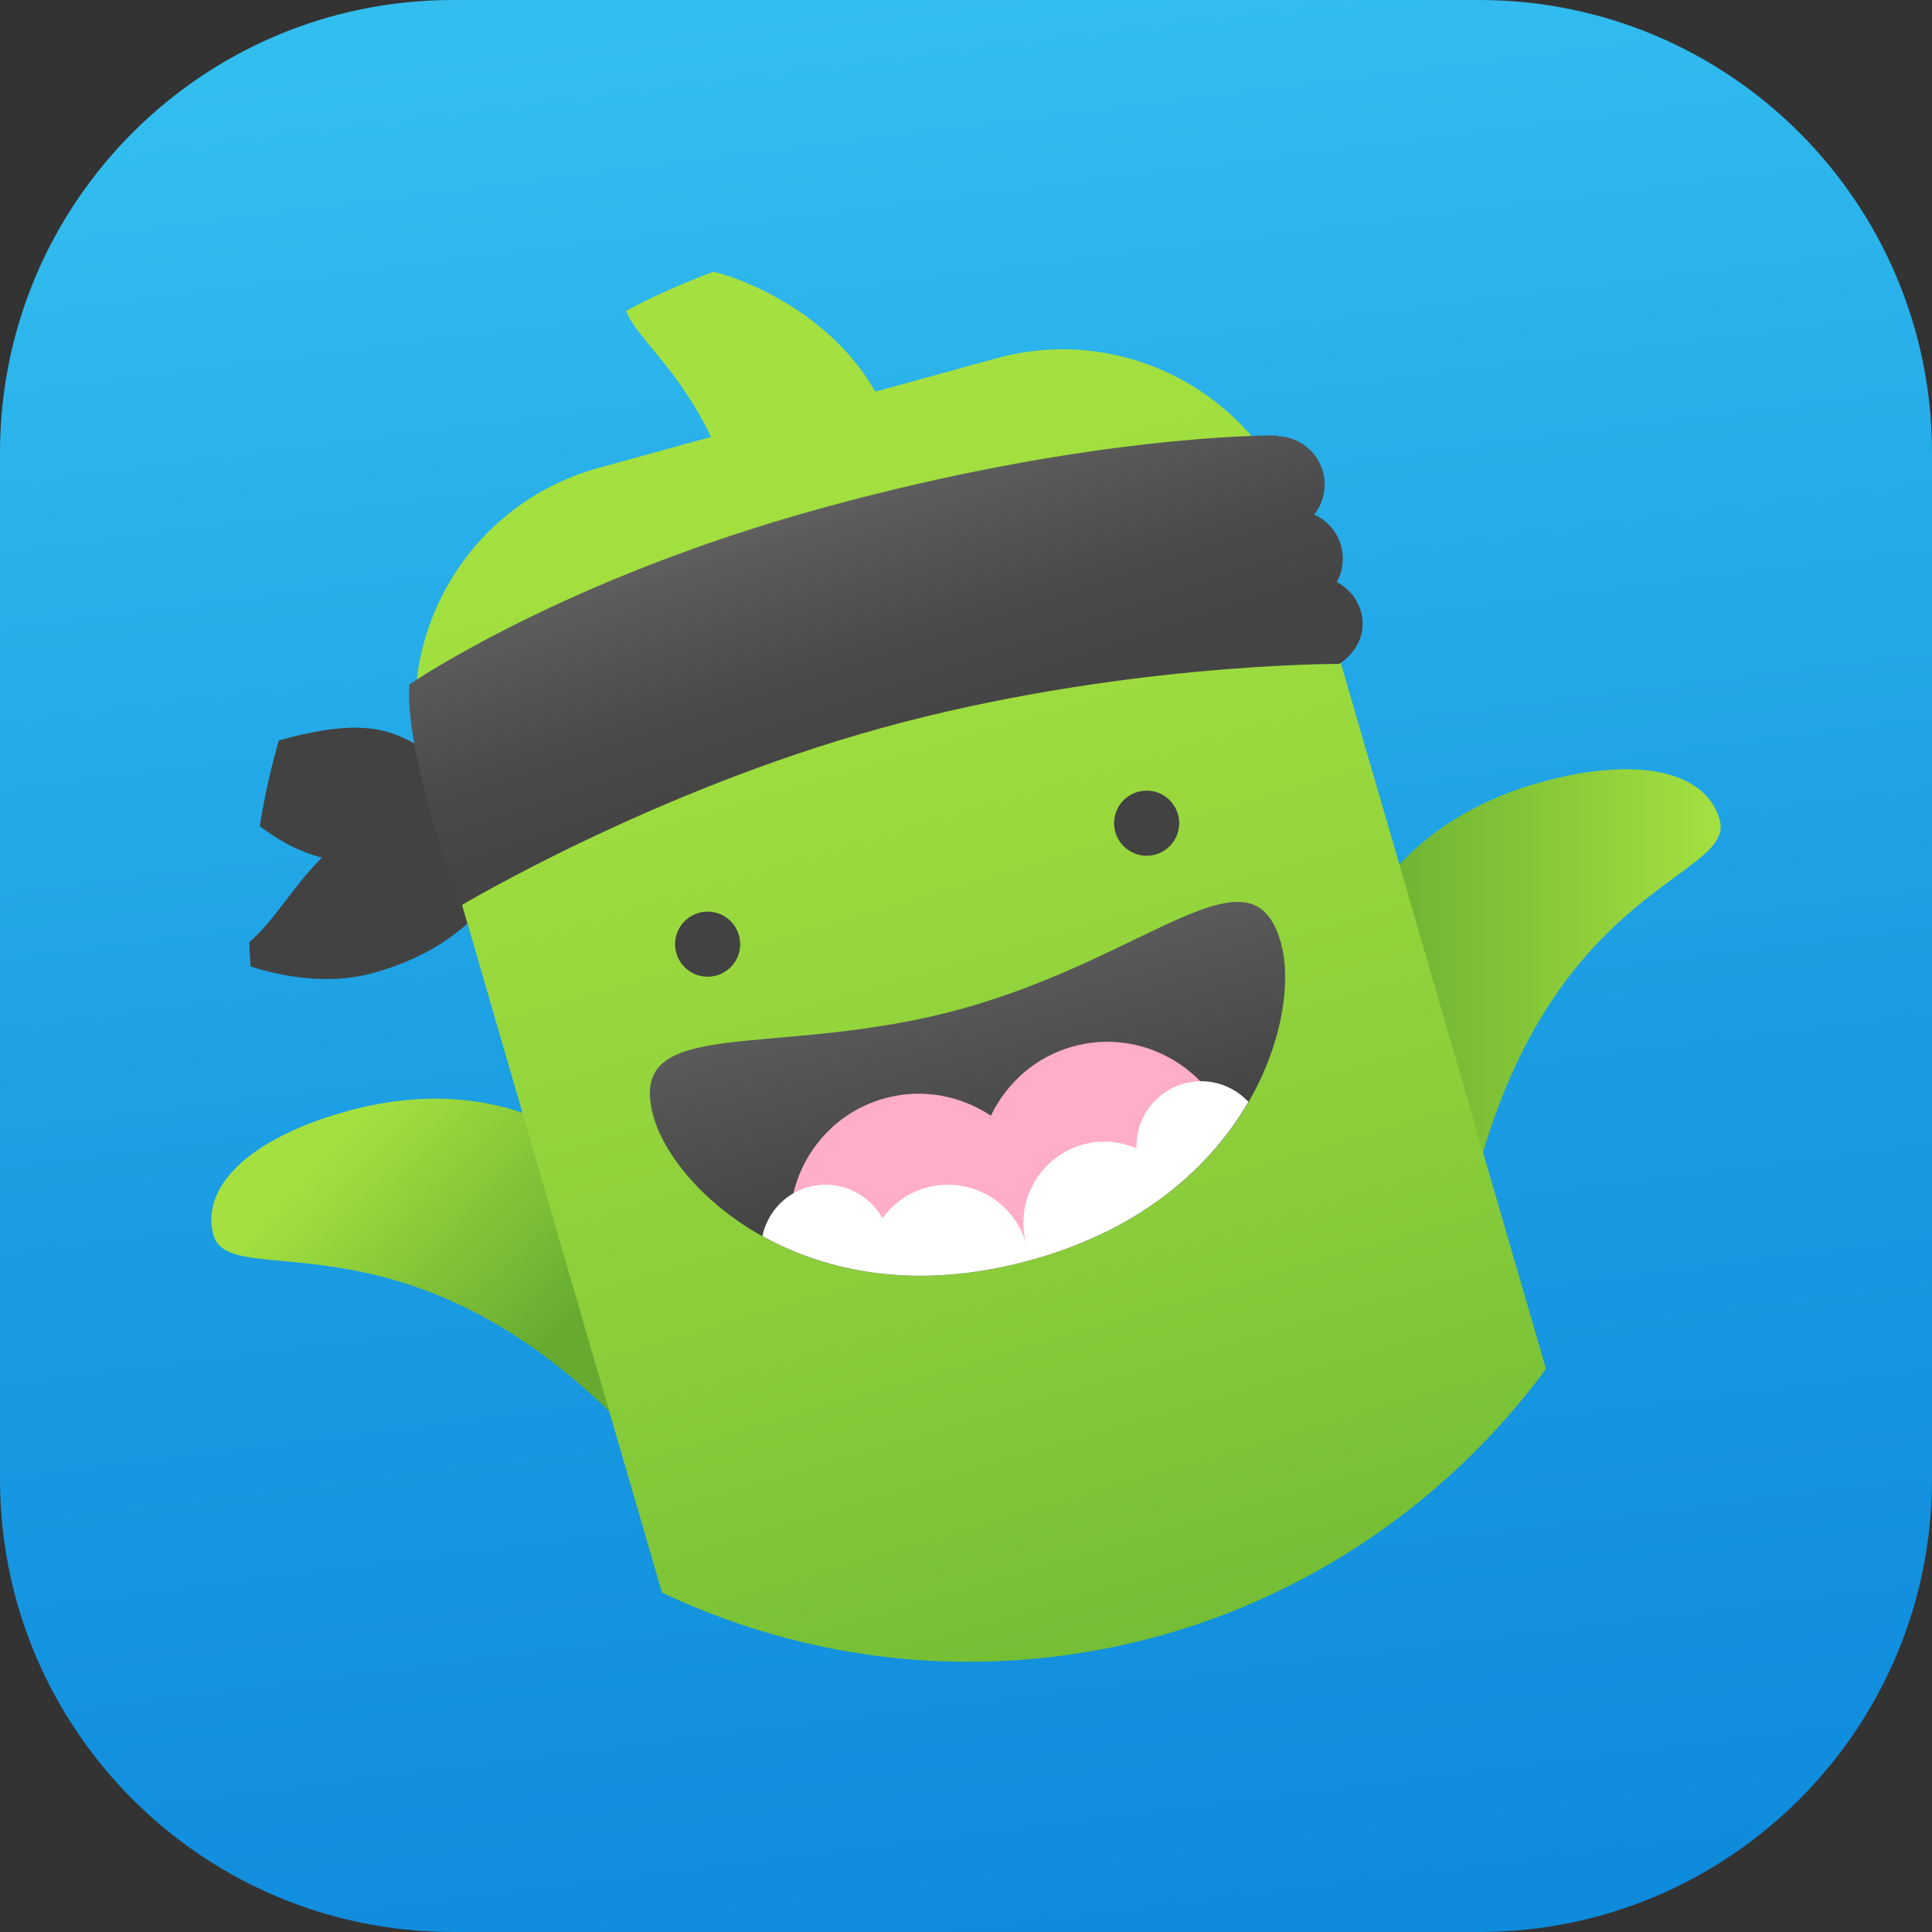 <svg width="256" height="256" viewBox="0 0 256 256" fill="none" xmlns="http://www.w3.org/2000/svg">
<rect x="0" y="0" width="256" height="256" fill="#333333" stroke="none"/>
<g clip-path="url(#clip0_3_354)">
<path d="M196 0H60C26.863 0 0 26.863 0 60V196C0 229.137 26.863 256 60 256H196C229.137 256 256 229.137 256 196V60C256 26.863 229.137 0 196 0Z" fill="url(#paint0_linear_3_354)"/>
<path d="M46.091 147.207C63.604 142.379 84.258 147.345 91.858 174.909C91.858 174.909 83.859 185.826 80.74 187.017C52.648 159.772 30.369 171.214 28.279 163.643C26.589 157.52 32.588 150.925 46.091 147.207Z" fill="url(#paint1_linear_3_354)"/>
<path d="M204.155 103.65C186.642 108.478 171.444 123.319 179.039 150.883C179.039 150.883 192.599 155.506 195.889 154.93C206.059 117.139 229.961 116.21 227.871 108.64C226.186 102.516 217.653 99.931 204.155 103.65Z" fill="url(#paint2_linear_3_354)"/>
<path d="M66.37 109.592C66.37 109.592 59.652 99.598 51.667 97.079C47.215 95.674 41.92 96.75 36.949 98.112C35.864 101.807 35.05 105.607 34.416 109.468C36.502 111.049 38.901 112.492 41.649 113.353C42.001 113.463 42.325 113.534 42.668 113.63C39.121 117.077 36.33 122.024 33.055 124.824C33.045 124.876 33.04 124.919 33.04 124.966C33.04 126.009 33.164 127.023 33.197 128.061C36.978 129.266 43.277 130.623 49.372 128.947C66.175 124.314 68.084 112.349 68.084 112.349C68.084 112.349 66.632 111.811 64.422 111.211C65.708 110.306 66.37 109.592 66.37 109.592Z" fill="#424242"/>
<path d="M99.504 82.7C102.037 83.838 113.922 82.871 113.922 82.871C125.673 62.183 116.436 47.108 103.29 39.642C100.057 37.809 97.143 36.657 94.529 36C90.558 37.509 86.663 39.181 82.968 41.185C84.725 46.513 99.071 54.508 99.504 82.7Z" fill="#A4E140"/>
<path d="M172.635 70.553C167.787 52.965 149.599 42.633 132.01 47.48L79.278 62.011C61.69 66.859 51.357 85.047 56.204 102.636L87.715 211.033C100.033 216.847 113.746 220.194 128.268 220.194C159.712 220.194 187.514 204.886 204.855 181.384L172.635 70.553Z" fill="url(#paint3_linear_3_354)"/>
<path d="M180.343 81.095C179.853 79.314 178.653 77.924 177.143 77.115C177.91 75.696 178.162 73.996 177.7 72.32C177.172 70.401 175.82 68.954 174.144 68.182C175.353 66.625 175.858 64.549 175.296 62.502C174.52 59.688 171.992 57.855 169.216 57.783L169.192 57.698C167.83 57.688 144.076 57.636 108.746 67.368C74.26 76.872 54.247 90.694 54.247 90.694C53.562 99.969 61.004 120.038 61.004 120.038C61.261 119.886 86.458 104.831 116.769 96.474C147.889 87.899 177.172 87.966 177.453 87.971C179.753 86.475 181.11 83.88 180.343 81.095Z" fill="url(#paint4_linear_3_354)"/>
<path d="M93.767 129.423C96.149 129.423 98.081 127.492 98.081 125.109C98.081 122.727 96.149 120.795 93.767 120.795C91.385 120.795 89.453 122.727 89.453 125.109C89.453 127.492 91.385 129.423 93.767 129.423Z" fill="#424242"/>
<path d="M151.937 113.391C154.319 113.391 156.251 111.46 156.251 109.078C156.251 106.695 154.319 104.764 151.937 104.764C149.554 104.764 147.623 106.695 147.623 109.078C147.623 111.46 149.554 113.391 151.937 113.391Z" fill="#424242"/>
<path d="M169.744 124.995C172.449 134.808 165.588 158.987 136.577 166.981C107.456 175.004 89.315 157.829 86.582 147.912C82.782 134.123 102.518 140.531 127.401 133.68C152.346 126.804 165.959 111.258 169.744 124.995Z" fill="url(#paint5_linear_3_354)"/>
<path d="M135.996 164.905C148.323 161.51 156.055 153.101 161.345 146.207C157.407 139.898 149.727 136.584 142.19 138.66C137.195 140.036 133.386 143.507 131.296 147.831C127.287 145.183 122.24 144.155 117.24 145.531C109.684 147.612 104.775 154.42 104.651 161.881C112.717 165.076 123.635 168.309 135.996 164.905Z" fill="#FFADC8"/>
<path d="M122.735 157.372C120.292 158.044 118.317 159.534 116.931 161.434C115.05 158.025 111.036 156.206 107.118 157.287C103.918 158.168 101.68 160.753 101.018 163.786C109.541 168.538 121.502 171.071 136.353 167.033C136.305 166.329 136.186 165.614 135.991 164.905C134.41 159.163 128.473 155.792 122.735 157.372Z" fill="white"/>
<path d="M136.772 166.919C151.551 162.791 160.526 154.458 165.421 145.993C163.302 143.75 160.074 142.693 156.893 143.574C152.975 144.655 150.461 148.273 150.589 152.163C148.427 151.24 145.966 150.973 143.523 151.649C137.781 153.23 134.41 159.167 135.991 164.91C136.191 165.614 136.453 166.286 136.772 166.919Z" fill="white"/>
<path d="M136.357 167.033L136.772 166.919L136.357 165.114L135.762 164.862L135.358 165.971L136.357 167.033Z" fill="white"/>
</g>
<defs>
<linearGradient id="paint0_linear_3_354" x1="112.032" y1="0.262" x2="154.195" y2="337.568" gradientUnits="userSpaceOnUse">
<stop stop-color="#33BEF0"/>
<stop offset="0.048" stop-color="#30BAEE"/>
<stop offset="0.429" stop-color="#1B9DE3"/>
<stop offset="0.76" stop-color="#0F8BDC"/>
<stop offset="1" stop-color="#0A85D9"/>
</linearGradient>
<linearGradient id="paint1_linear_3_354" x1="45.139" y1="150.183" x2="73.064" y2="177.784" gradientUnits="userSpaceOnUse">
<stop stop-color="#A4E140"/>
<stop offset="1" stop-color="#66AB30"/>
</linearGradient>
<linearGradient id="paint2_linear_3_354" x1="177.034" y1="128.452" x2="228" y2="128.452" gradientUnits="userSpaceOnUse">
<stop stop-color="#66AB30"/>
<stop offset="1" stop-color="#A4E140"/>
</linearGradient>
<linearGradient id="paint3_linear_3_354" x1="104.513" y1="53.579" x2="156.517" y2="230.283" gradientUnits="userSpaceOnUse">
<stop stop-color="#A4E140"/>
<stop offset="0.253" stop-color="#9DDC3E"/>
<stop offset="0.612" stop-color="#8BCE3A"/>
<stop offset="1" stop-color="#6FBA34"/>
</linearGradient>
<linearGradient id="paint4_linear_3_354" x1="108.979" y1="63.845" x2="120.216" y2="97.55" gradientUnits="userSpaceOnUse">
<stop stop-color="#636363"/>
<stop offset="0.168" stop-color="#5B5B5B"/>
<stop offset="0.646" stop-color="#4A4A4A"/>
<stop offset="1" stop-color="#444444"/>
</linearGradient>
<linearGradient id="paint5_linear_3_354" x1="121.783" y1="112.911" x2="133.12" y2="154.768" gradientUnits="userSpaceOnUse">
<stop stop-color="#636363"/>
<stop offset="0.402" stop-color="#5A5A5A"/>
<stop offset="1" stop-color="#444444"/>
</linearGradient>
<clipPath id="clip0_3_354">
<rect width="256" height="256" fill="white"/>
</clipPath>
</defs>
</svg>
